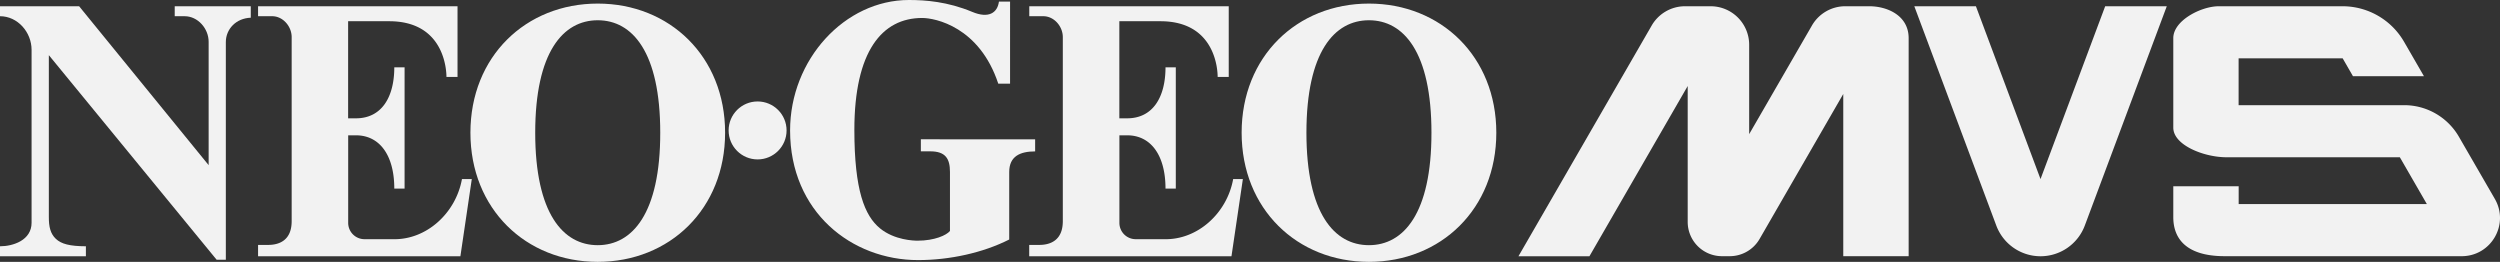 <?xml version="1.0" encoding="UTF-8" standalone="no"?>
<svg
   id="Layer_1"
   data-name="Layer 1"
   viewBox="0 0 3839.103 402.1"
   version="1.1"
   sodipodi:docname="test.svg"
   inkscape:version="1.1.2 (0a00cf5339, 2022-02-04, custom)"
   xmlns:inkscape="http://www.inkscape.org/namespaces/inkscape"
   xmlns:sodipodi="http://sodipodi.sourceforge.net/DTD/sodipodi-0.dtd"
   xmlns="http://www.w3.org/2000/svg"
   xmlns:svg="http://www.w3.org/2000/svg">
  <rect x="0" y="0" width="3839.103" height="402.1" fill="#333333" stroke="none"/>
  <defs
     id="defs25" />
  <sodipodi:namedview
     id="namedview23"
     pagecolor="#ffffff"
     bordercolor="#666666"
     borderopacity="1.0"
     inkscape:pageshadow="2"
     inkscape:pageopacity="0.0"
     inkscape:pagecheckerboard="0"
     showgrid="false"
     inkscape:zoom="0.27845046"
     inkscape:cx="1919.5515"
     inkscape:cy="201.11297"
     inkscape:window-width="1920"
     inkscape:window-height="1017"
     inkscape:window-x="-8"
     inkscape:window-y="-8"
     inkscape:window-maximized="1"
     inkscape:current-layer="Layer_1" />
  <path
     d="M385,9.6H268.3V24.9h15.2c20.4,0,36.9,19,36.9,39.3V253.6L121.5,9.6H0V24.9c27.1,0,48.5,24.5,48.5,51.7V342c0,27.1-28.6,36.2-48.5,36.2v15.3H131.9V378.2c-24.7-.1-37.8-3.5-46.2-11.5S75,348.1,75,333.5V84.7L332.7,398.9h14.1V64.6c0-19.8,15.5-36.6,38.3-37.4V9.6Z"
     transform="translate(0 0)"
     style="fill:#f2f2f2"
     id="path2" />
  <circle
     cx="1163.4"
     cy="200.3"
     r="44.5"
     style="fill:#f2f2f2"
     id="circle4" />
  <path
     d="M1414.1,213.9v18.5h14.5c23.5,0,30.2,11.4,30.2,31.6v90.7c-5.4,6.6-23.8,14.9-49.7,14.9-5.3,0-35.3-.6-57.8-19-23.5-19.3-39.3-58.3-39.3-151.1,0-120.8,42.5-171.9,104.1-171.9,20,0,88,13.5,116.9,100.9h18.1V2.5H1534c-2.2,17-15.6,26.4-40.9,15.8C1455,2.4,1420.8,0,1395.8,0c-98.5,0-182.5,91.3-182.5,200.3,0,125.6,94.8,199.1,196.6,199.1,48.3,0,99.4-11.1,139.9-31.6V264.1c0-24.3,17-31.6,39.8-31.6V214L1414.1,213.9Z"
     transform="translate(0 0)"
     style="fill:#f2f2f2"
     id="path6" />
  <path
     d="M917.9,5.5c-110.5,0-195.5,81.3-195.5,198.3s85.1,198.3,195.5,198.3c110.5,0,195.6-81.3,195.6-198.3S1028.3,5.5,917.9,5.5Zm0,371c-53.1,0-96-48.6-96-172.7s43-172.7,96-172.7c53.1,0,96,48.6,96,172.7C1014,327.9,970.9,376.5,917.9,376.5Z"
     transform="translate(0 0)"
     style="fill:#f2f2f2"
     id="path8" />
  <path
     d="M2102.2,5.5c-110.5,0-195.5,81.3-195.5,198.3s85.1,198.3,195.5,198.3c110.5,0,195.6-81.3,195.6-198.3S2212.6,5.5,2102.2,5.5Zm0,371c-53.1,0-96-48.6-96-172.7s43-172.7,96-172.7c53.1,0,96,48.6,96,172.7C2198.3,327.9,2155.3,376.5,2102.2,376.5Z"
     transform="translate(0 0)"
     style="fill:#f2f2f2"
     id="path10" />
  <path
     d="M3692,161.5H3437.7V89.6h159.8l15.8,27.4h109l-30.5-52.8a109.188,109.188,0,0,0-94.5-54.6H3407.2c-27,0-69.8,21.9-69.8,48.9V196c0,27,47.3,45.5,81.7,45.5H3685.3l41.5,71.9h-289V286H3337.4v47.5c0,33.1,20.1,59.9,78.9,59.9h364c45.2,0,73.5-48.9,50.8-88.1L3776,210A97.051,97.051,0,0,0,3692,161.5Z"
     transform="translate(0 0)"
     style="fill:#f2f2f2;fill-rule:evenodd"
     id="path12" />
  <path
     d="M2782.5,39.2,2686.1,206V68.8a59.194,59.194,0,0,0-59.2-59.2h-39.3a59.093,59.093,0,0,0-51.2,29.6l-204.6,354.3h109L2591.7,132.1V340.8a52.6,52.6,0,0,0,52.6,52.6h12.1a52.829,52.829,0,0,0,45.6-26.3l128.6-222.8V393.4H2931V58.6c0-35.1-33.3-49-60.4-49h-37A59.054,59.054,0,0,0,2782.5,39.2Z"
     transform="translate(0 0)"
     style="fill:#f2f2f2;fill-rule:evenodd"
     id="path14" />
  <path
     d="M3201.5,346.4,3327.4,9.6h-94.6L3133.5,275l-99.2-265.4H2939.7l125.9,336.8a72.48,72.48,0,0,0,67.9,47.1h0A72.611,72.611,0,0,0,3201.5,346.4Z"
     transform="translate(0 0)"
     style="fill:#f2f2f2;fill-rule:evenodd"
     id="path16" />
  <path
     d="M1893.7,275c-9.5,52.6-54.9,93.6-105.8,92.3H1744a25.009,25.009,0,0,1-25-25V207.8h12c35.9,0,58.8,30.1,58.8,81.8h15.8V103.4h-15.8c0,45.5-19.2,78.3-58.9,78.3h-12V32.6H1782c85,0,87.9,75.7,87.9,85.5h17V9.6H1580.6V24.9h21.6c16.5,0,29.9,15.6,29.9,32.1V339.6c0,29.8-19.5,36.5-36.1,36.5h-15.5v17.4h310.6l17.5-118.5Z"
     transform="translate(0 0)"
     style="fill:#f2f2f2"
     id="path18" />
  <path
     d="M709.4,275c-9.5,52.6-54.9,93.6-105.8,92.3H559.7a25.009,25.009,0,0,1-25-25V207.8h12c35.9,0,58.8,30.1,58.8,81.8h15.8V103.4H605.5c0,45.5-19.2,78.3-58.9,78.3h-12V32.6h63.1c85,0,87.9,75.7,87.9,85.5h17V9.6H396.3V24.9H418c16.5,0,29.9,15.6,29.9,32.1V339.6c0,29.8-19.5,36.5-36.1,36.5H396.3v17.4H707L724.5,275Z"
     transform="translate(0 0)"
     style="fill:#f2f2f2"
     id="path20" />
</svg>
